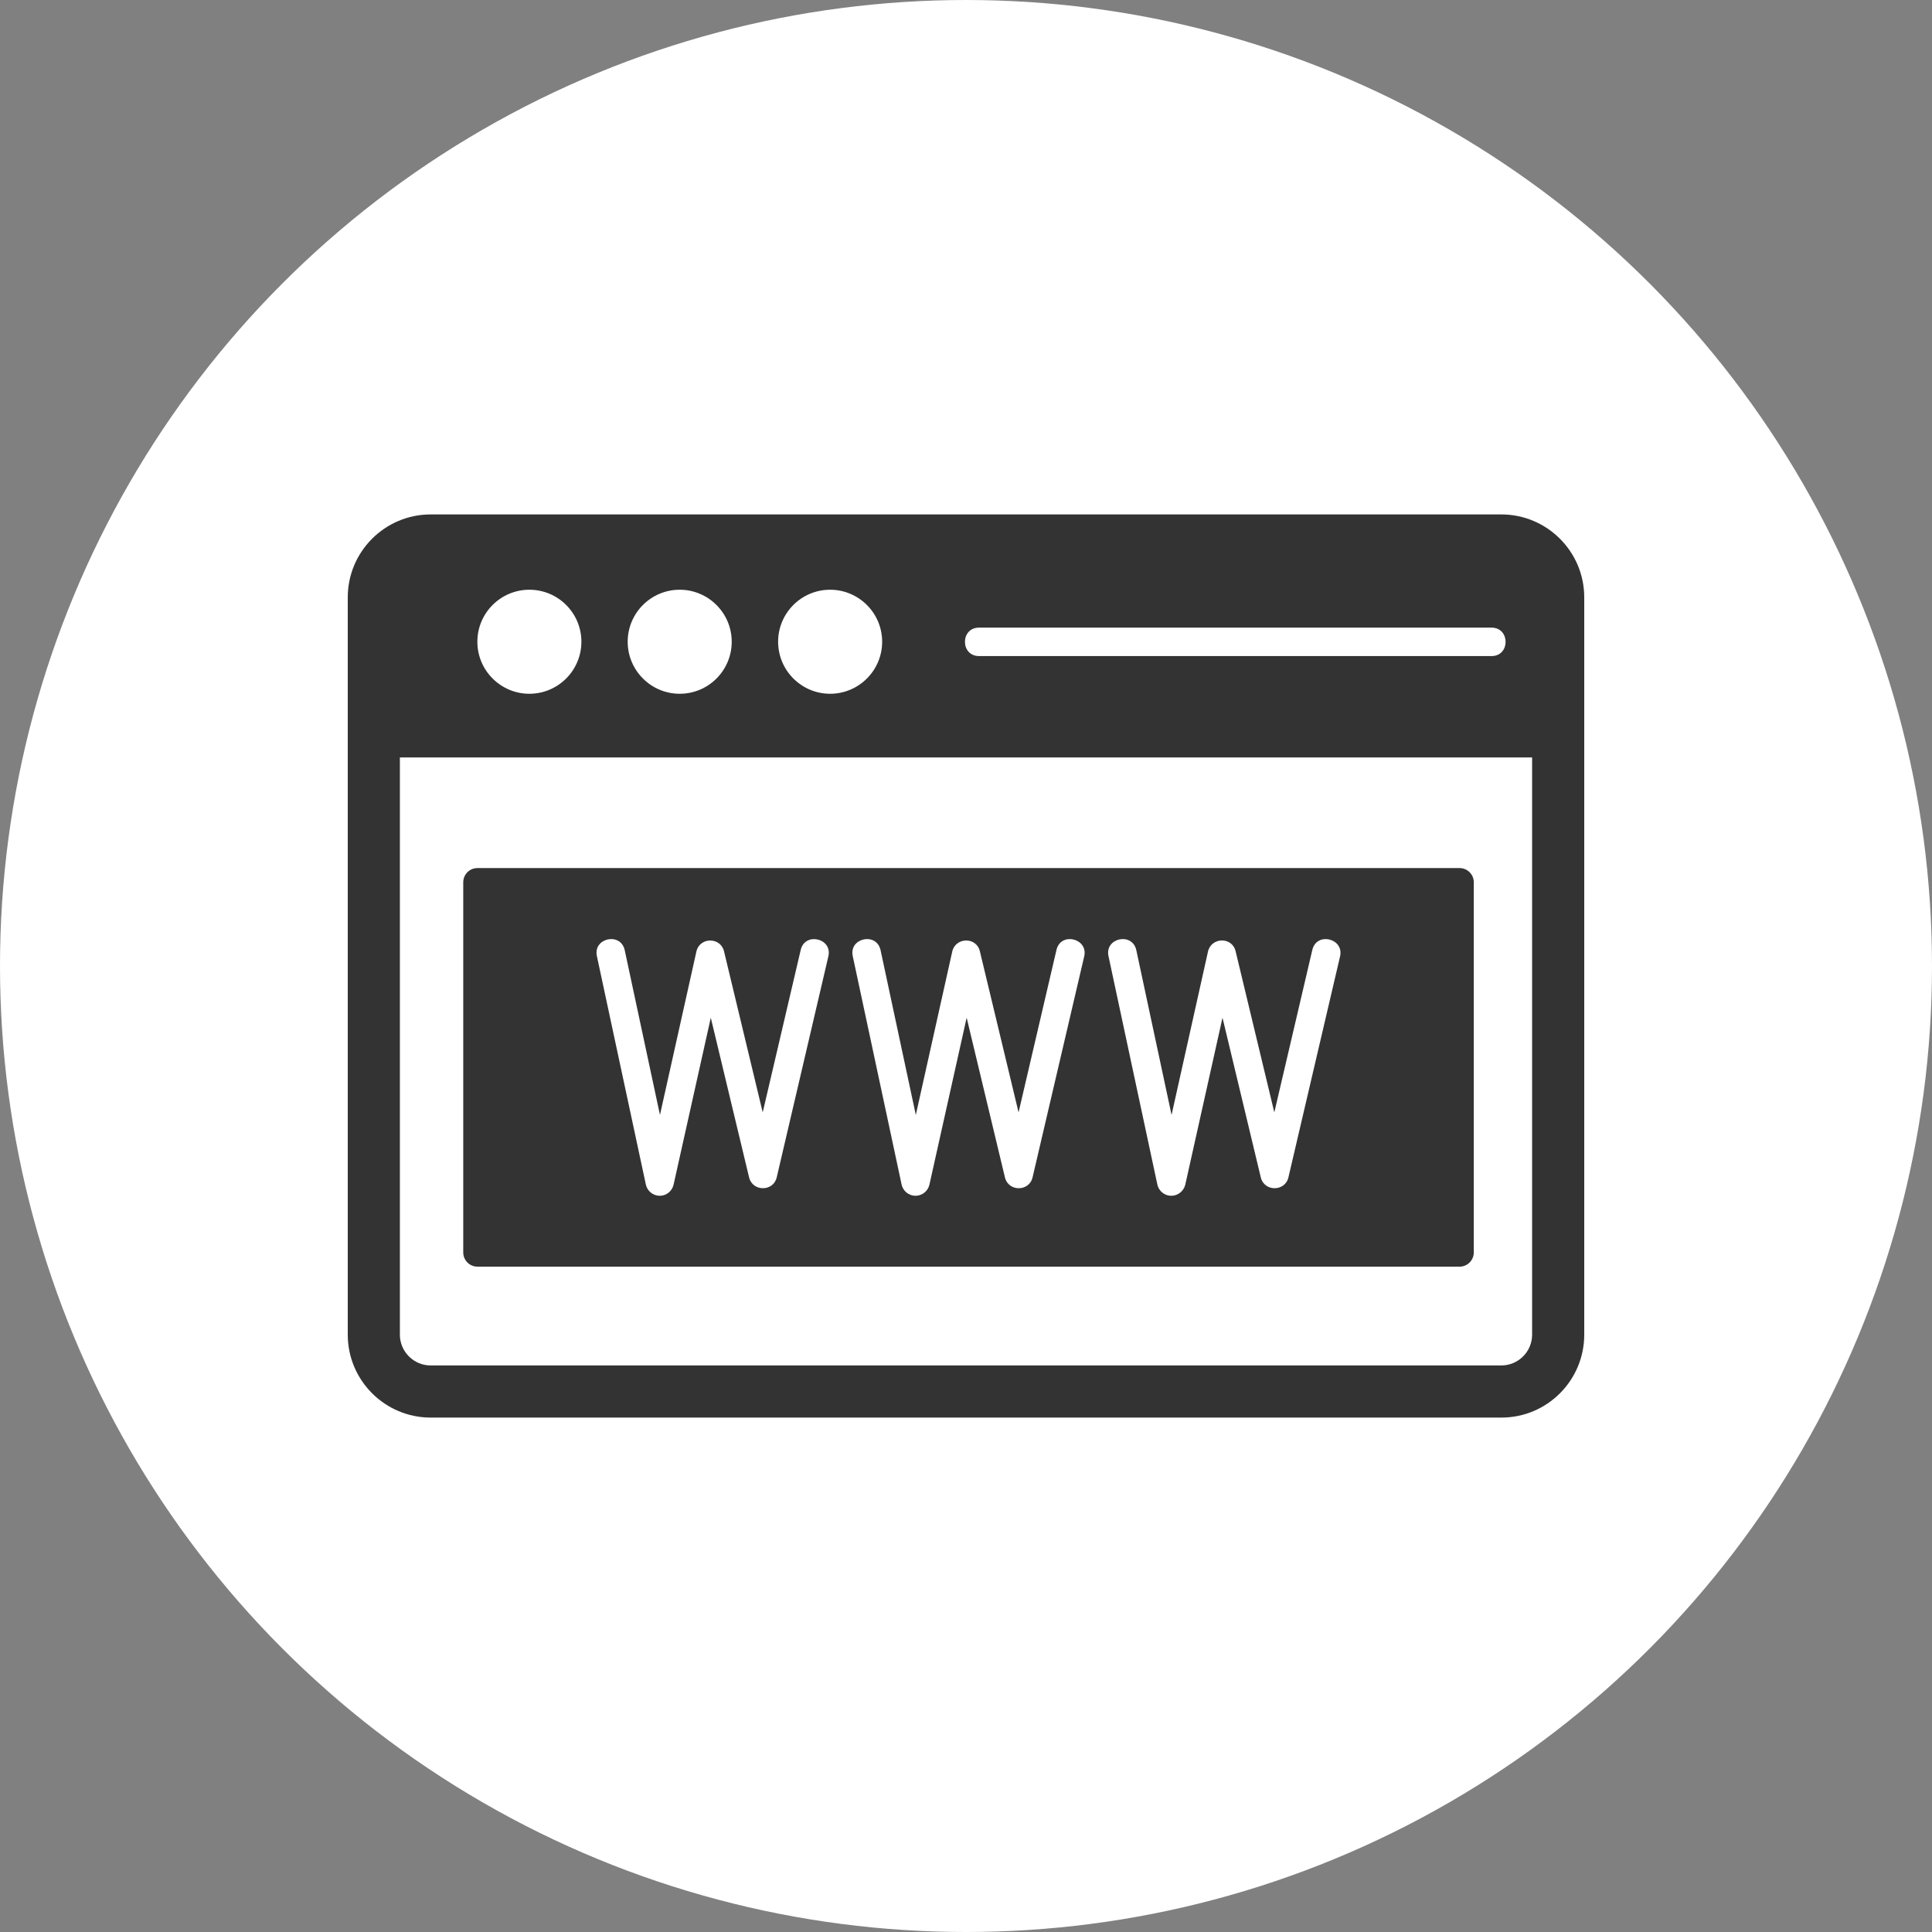 <svg xmlns="http://www.w3.org/2000/svg" xml:space="preserve" width="2.667in" height="2.667in" version="1.1" style="shape-rendering:geometricPrecision; text-rendering:geometricPrecision; image-rendering:optimizeQuality; fill-rule:evenodd; clip-rule:evenodd" viewBox="0 0 2666.66 2666.66" xmlns:xlink="http://www.w3.org/1999/xlink" xmlns:xodm="http://www.corel.com/coreldraw/odm/2003">
 <rect x="0" y="0" width="2666.66" height="2666.66" fill="#808080" stroke="none"/>
 <defs>
  <style type="text/css">
   
    .fil1 {fill:#FEFEFE}
    .fil0 {fill:#743BBC}
   
  </style>
 </defs>
 <g id="Layer_x0020_1">
  <circle class="fil0" cx="1333.33" cy="1333.33" r="1333.33" id="id_104" style="fill: rgb(255, 255, 255);"></circle>
  <path class="fil1" d="M2072.36 1956.63l-1477.92 0c-63.11,0 -114.44,-51.33 -114.44,-114.44l0 -1017.7c0,-63.11 51.33,-114.44 114.44,-114.44l1477.78 -0c63.11,0 114.44,51.33 114.44,114.44l0 1017.7c0,63.09 -51.18,114.45 -114.31,114.45zm-13.62 -1051.09l-707.49 0c-25.82,0 -25.83,-39.24 0,-39.24l707.49 0c25.76,0 25.93,39.24 0,39.24zm-1328.06 52.04c-39.52,0 -71.8,-32.15 -71.8,-71.8 0,-39.64 32.15,-71.8 71.8,-71.8 39.64,0 71.79,32.16 71.79,71.8 0,39.64 -32.28,71.8 -71.79,71.8zm207.49 0c-39.52,0 -71.8,-32.15 -71.8,-71.8 0,-39.64 32.15,-71.8 71.8,-71.8 39.51,0 71.79,32.16 71.79,71.8 0,39.64 -32.15,71.8 -71.79,71.8zm207.63 0c-39.51,0 -71.8,-32.15 -71.8,-71.8 0,-39.64 32.16,-71.8 71.8,-71.8 39.51,0 71.8,32.16 71.8,71.8 0,39.64 -32.29,71.8 -71.8,71.8zm968.93 87.87l-1562.79 0 0 796.73c0,23.4 19.11,42.5 42.5,42.5l1477.78 -0c23.4,0 42.5,-19.1 42.5,-42.5l0 -796.73z" id="id_105" style="fill: rgb(51, 51, 51);"></path>
  <path class="fil1" d="M2014.59 1748.31l-1355.57 0c-10.9,0 -19.62,-8.86 -19.62,-19.63l0 -510.89c0,-10.9 8.72,-19.62 19.62,-19.62l1355.57 0c10.76,0 19.62,8.72 19.62,19.63l0 510.89c0,10.9 -8.86,19.62 -19.62,19.62zm-1103.94 -97.82c-0.14,0 -0.14,0 0,0 -9.26,0 -17.3,-6.54 -19.21,-15.53l-67.58 -315.26c-5.46,-25.23 32.95,-33.49 38.42,-8.17l48.63 227.38 50.27 -225.47c4.62,-20.37 33.48,-20.22 38.15,-0.41l53.41 222.34 52.45 -224.25c5.85,-25.06 44.17,-16.12 38.15,8.99l-71.25 304.9c-4.65,20.02 -33.28,20.02 -38.15,0.13l-52.86 -220.43 -51.36 230.38c-2.04,8.99 -9.94,15.4 -19.07,15.4zm353 0c0,0 -0.13,0 0,0 -9.27,0 -17.3,-6.54 -19.2,-15.53l-67.44 -315.26c-5.46,-25.24 32.95,-33.48 38.41,-8.17l48.64 227.38 50.27 -225.47c4.54,-20.03 33.38,-20.67 38.15,-0.41l53.41 222.34 52.31 -224.25c5.89,-25.24 44.12,-15.98 38.28,8.99l-71.25 304.9c-4.66,20.05 -33.43,20 -38.14,0.13l-52.86 -220.43 -51.37 230.38c-2.04,8.99 -10.08,15.4 -19.21,15.4zm353 0c-9.27,0 -17.3,-6.54 -19.2,-15.53l-67.44 -315.26c-5.46,-25.24 32.95,-33.48 38.41,-8.17l48.64 227.38 50.27 -225.47c4.53,-19.96 33.34,-20.82 38.15,-0.41l53.41 222.34 52.45 -224.25c5.9,-25.24 44.12,-15.99 38.29,8.99l-71.26 304.9c-4.66,20.05 -33.43,20 -38.14,0.13l-52.86 -220.43 -51.36 230.38c-2.18,8.99 -10.22,15.4 -19.35,15.4z" id="id_106" style="fill: rgb(51, 51, 51);"></path>
 </g>
</svg>